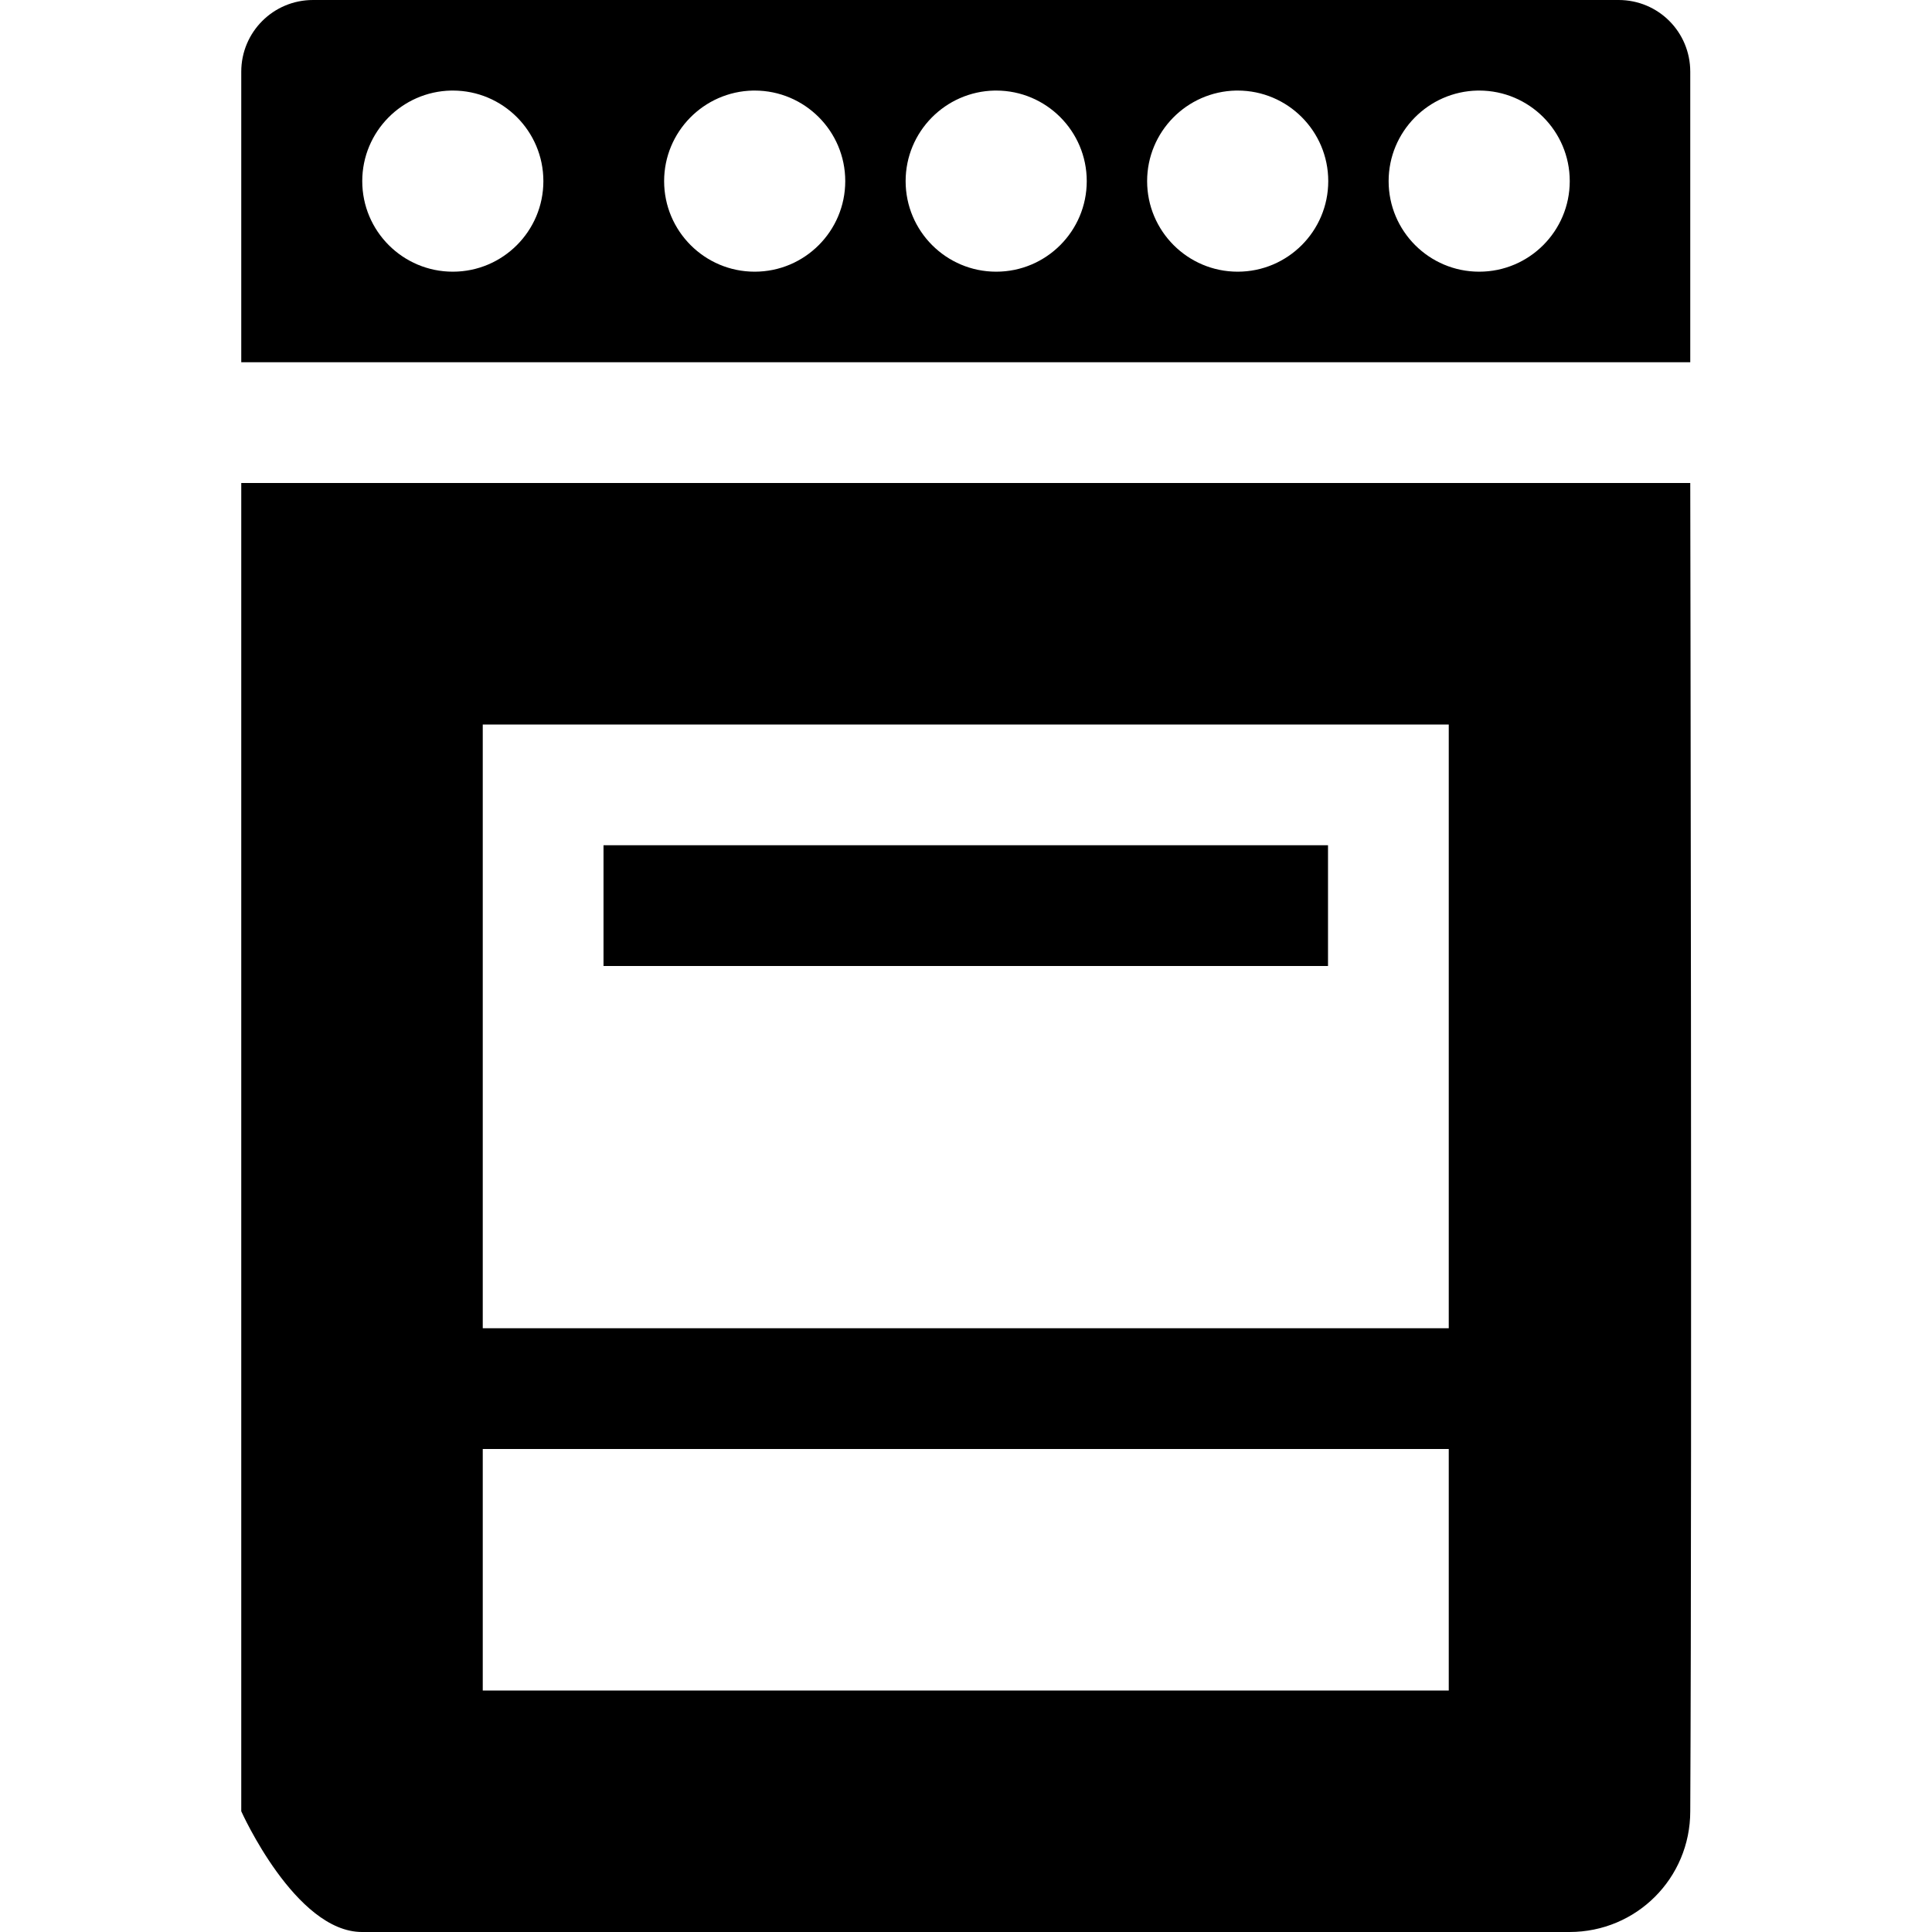 <?xml version="1.0" encoding="UTF-8"?>
<svg xmlns="http://www.w3.org/2000/svg" xmlns:xlink="http://www.w3.org/1999/xlink" width="32" height="32" viewBox="0 0 32 32" version="1.1">
<g id="surface1">
<path style=" stroke:none;fill-rule:evenodd;fill:rgb(0%,0%,0%);fill-opacity:1;" d="M 5.184 0 C 4.527 0 3.996 0.531 3.996 1.188 L 3.996 6 L 27.996 6 L 27.996 1.188 C 27.996 0.531 27.469 0 26.809 0 Z M 7.469 1.5 C 7.48 1.5 7.488 1.5 7.5 1.5 C 8.328 1.5 9 2.172 9 3 C 9 3.828 8.328 4.5 7.5 4.5 C 6.672 4.5 6 3.828 6 3 C 6 2.184 6.656 1.516 7.473 1.5 Z M 12.469 1.5 C 12.48 1.5 12.488 1.5 12.5 1.5 C 13.328 1.5 14 2.172 14 3 C 14 3.828 13.328 4.5 12.5 4.5 C 11.672 4.5 11 3.828 11 3 C 11 2.184 11.656 1.516 12.473 1.5 Z M 16.469 1.5 C 16.48 1.5 16.488 1.5 16.5 1.5 C 17.328 1.5 18 2.172 18 3 C 18 3.828 17.328 4.5 16.5 4.5 C 15.672 4.5 15 3.828 15 3 C 15 2.184 15.656 1.516 16.473 1.5 Z M 20.469 1.5 C 20.48 1.5 20.488 1.5 20.5 1.5 C 21.328 1.5 22 2.172 22 3 C 22 3.828 21.328 4.5 20.5 4.5 C 19.672 4.5 19 3.828 19 3 C 19 2.184 19.656 1.516 20.473 1.5 Z M 24.469 1.5 C 24.48 1.5 24.488 1.5 24.5 1.5 C 25.328 1.5 26 2.172 26 3 C 26 3.828 25.328 4.5 24.5 4.5 C 23.672 4.5 23 3.828 23 3 C 23 2.184 23.656 1.516 24.473 1.5 Z M 3.996 8 L 3.996 30 C 3.996 30 4.891 32 5.996 32 L 25.996 32 C 27.105 32 27.996 31.109 27.996 30 C 28.027 23.863 27.996 8 27.996 8 Z M 7.996 12 L 23.996 12 L 23.996 22 L 7.996 22 Z M 9.996 14 L 9.996 16 L 21.996 16 L 21.996 14 Z M 7.996 24 L 23.996 24 L 23.996 28 L 7.996 28 Z M 7.996 24 "/>
</g>
</svg>
